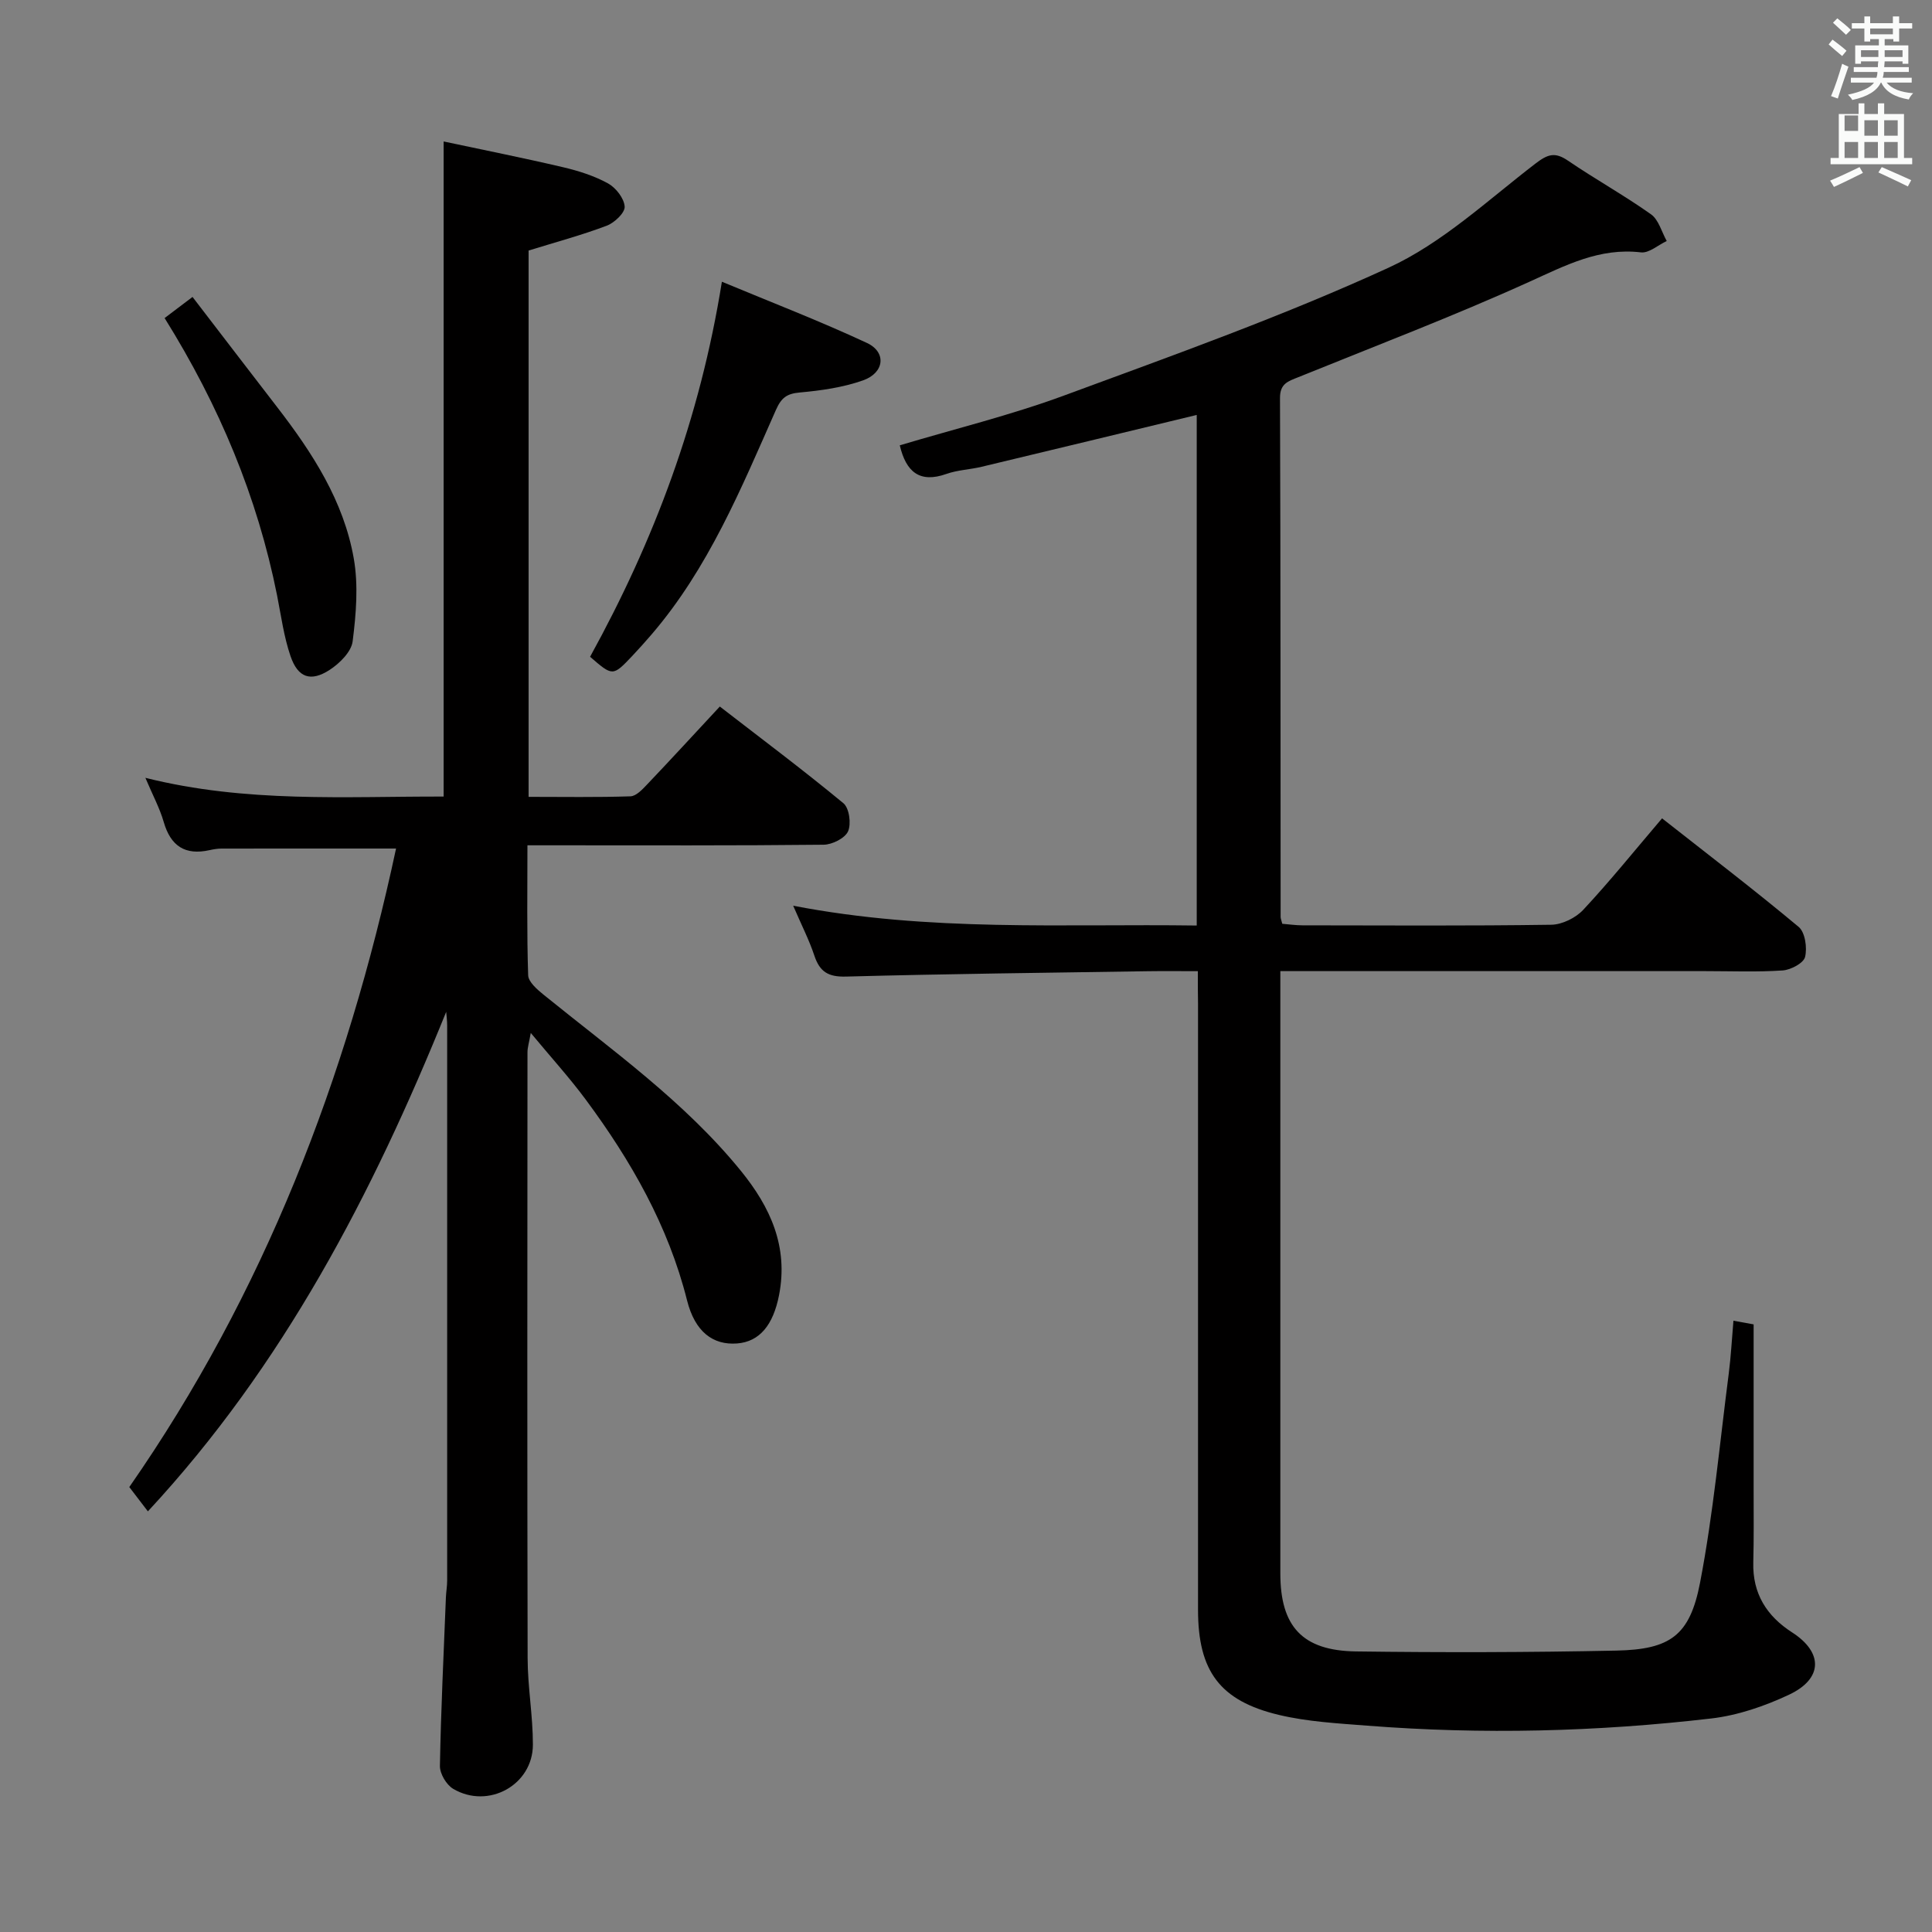<svg enable-background="new 0 0 400 400" viewBox="0 0 400 400" xmlns="http://www.w3.org/2000/svg"><rect x="0" y="0" width="400" height="400" fill="#808080" stroke="none"/><path d="m378.6 9.2.8-1c.9.7 1.9 1.4 2.9 2.3l-.9 1.1c-1.1-.9-2-1.7-2.8-2.4zm.5 10.7c.9-2.1 1.6-4.3 2.3-6.7.4.2.8.4 1.3.6-.7 2.1-1.5 4.3-2.2 6.6zm.4-15.2.9-.9c1 .8 2 1.6 2.8 2.4l-1 1c-1-.9-1.9-1.8-2.7-2.5zm12.5-1.3h1.2v1.4h2.7v1.1h-2.7v2.7h-1.2v-.5h-1.8v1.3h4.9v3.8h-1.2v-.5h-3.7c0 .4-.1.9-.1 1.2h5.1v1h-5.2c0 .5-.1.9-.2 1.2h6v1h-5.2c1.1 1.3 2.9 2 5.5 2.2-.4.4-.7.8-.9 1.3-2.9-.5-4.8-1.6-5.7-3.5h-.1c-.8 1.7-2.7 2.9-5.9 3.6-.2-.4-.6-.8-.9-1.1 2.8-.6 4.6-1.4 5.4-2.5h-4.8v-1h5.3c.1-.3.2-.7.2-1.2h-4.9v-1h5c0-.4 0-.8.1-1.2h-3.6v.5h-1.2v-3.8h4.9v-1.3h-1.8v.5h-1.2v-2.7h-2.6v-1.1h2.6v-1.4h1.2v1.4h4.7v-1.4zm-6.7 8.4h3.6c0-.4 0-.9 0-1.4h-3.6zm1.9-4.7h4.7v-1.2h-4.7zm6.7 3.3h-3.7v1.4h3.7z" fill="#fafbfa"/><path d="m384.7 21.4h1.3v2.2h2.8v-2.2h1.3v2.2h4.1v9.1h1.7v1.3h-16.9v-1.3h1.7v-9.1h4.1v-2.2zm.3 13.2.7 1.2c-1.8.9-3.8 1.9-6 2.9-.2-.4-.5-.8-.8-1.3 2.4-1 4.4-2 6.1-2.8zm-3.1-7.5h2.8v-3.2h-2.8v4.2zm0 5.6h2.8v-3.3h-2.8zm4.1-4.6h2.8v-3.2h-2.8zm0 4.6h2.8v-3.3h-2.8zm3.6 1.9c2.1.9 4.1 1.8 6.1 2.7l-.7 1.3c-2.2-1.1-4.2-2-6.1-2.9zm3.3-9.7h-2.8v3.2h2.8zm-2.8 7.8h2.8v-3.3h-2.8z" fill="#fafbfa"/><g fill="#010000"><path d="m248 201.07c-3.84 0-7.13-.04-10.43.01-20.8.32-41.61.55-62.41 1.11-3.66.1-5.43-.97-6.55-4.32-1.07-3.23-2.64-6.29-4.39-10.35 28.28 5.47 55.83 3.71 83.55 4.1 0-35.71 0-70.81 0-105.71-14.91 3.6-29.71 7.19-44.53 10.73-2.41.58-4.97.66-7.29 1.48-5.58 1.98-8.37-.45-9.66-5.92 11.28-3.38 22.89-6.21 34.04-10.32 22.58-8.33 45.33-16.44 67.17-26.46 11.09-5.09 20.51-13.96 30.37-21.53 2.57-1.97 4.05-2.48 6.76-.63 5.63 3.84 11.62 7.16 17.18 11.1 1.6 1.13 2.21 3.65 3.27 5.54-1.79.83-3.68 2.55-5.34 2.35-8.6-1.01-15.6 2.7-23.1 6.09-15.71 7.12-31.86 13.27-47.86 19.76-2.06.83-3.78 1.3-3.77 4.28.13 35.82.1 71.65.13 107.47 0 .32.15.64.34 1.41 1.3.1 2.75.32 4.19.32 17.16.02 34.33.13 51.49-.12 2.26-.03 5.08-1.42 6.65-3.11 5.54-5.94 10.65-12.29 16.3-18.92 9.65 7.59 19.13 14.83 28.28 22.47 1.34 1.12 1.8 4.32 1.33 6.23-.31 1.27-2.95 2.67-4.63 2.79-5.31.36-10.66.14-15.99.14-27.33 0-54.65 0-81.98 0-1.8 0-3.6 0-6.04 0v5.73c0 39.66-.01 79.32 0 118.97 0 10.96 4.54 16 15.66 16.15 17.95.24 35.91.2 53.86-.17 11.18-.23 15.26-3.07 17.38-14.07 2.75-14.31 4.07-28.89 5.95-43.37.44-3.44.62-6.91.96-10.86 1.84.34 3.35.61 4.18.76 0 11.73.01 23 0 34.28 0 5 .06 10-.07 14.99-.17 6.46 2.76 11.11 8.05 14.51 6.43 4.14 6.39 9.58-.65 12.89-5.04 2.37-10.6 4.28-16.09 4.92-23.68 2.76-47.45 3.35-71.24 1.49-6.11-.48-12.33-.81-18.26-2.22-12.29-2.92-16.77-9.12-16.77-21.75-.01-41.82 0-83.65 0-125.47-.04-1.97-.04-3.97-.04-6.77z"/><path d="m92.38 209.49c-15.26 37.71-33.74 73.25-61.76 103.42-1.33-1.73-2.43-3.18-3.85-5.03 27.88-40.08 45.06-84.68 55.23-132.2-12.27 0-24.2-.01-36.13.01-.82 0-1.66.14-2.47.32-5.08 1.13-8.07-.84-9.51-5.85-.82-2.84-2.26-5.5-3.79-9.12 20.9 5.24 41.44 3.83 61.75 3.88 0-45.11 0-89.82 0-135.63 8.06 1.72 16.42 3.38 24.72 5.33 3.2.75 6.45 1.78 9.31 3.35 1.63.9 3.34 3.09 3.45 4.81.08 1.27-2.11 3.34-3.71 3.95-5.23 1.97-10.65 3.43-16.18 5.14v113.11c7.2 0 14.15.12 21.09-.11 1.19-.04 2.48-1.44 3.45-2.46 4.92-5.17 9.75-10.43 15.05-16.13 8.66 6.7 17.29 13.16 25.59 20.02 1.21 1 1.65 4.27.96 5.82-.64 1.43-3.28 2.75-5.05 2.77-18.49.2-36.99.12-55.49.12-1.78 0-3.56 0-5.84 0 0 9.33-.14 18.12.15 26.9.04 1.37 1.83 2.92 3.14 3.99 14.21 11.53 29.22 22.15 40.9 36.51 6.09 7.49 9.87 15.68 7.9 25.75-1.2 6.12-3.99 9.64-8.71 9.99-4.95.37-8.69-2.39-10.33-8.91-3.89-15.47-11.61-28.93-20.97-41.57-3.34-4.51-7.14-8.69-11.39-13.81-.35 2.01-.68 3-.68 3.99-.03 41.82-.07 83.65.03 125.47.01 5.97 1.1 11.93 1.09 17.9-.01 8.34-9.23 13.43-16.5 9.14-1.41-.83-2.78-3.14-2.75-4.75.21-11.64.78-23.27 1.24-34.9.05-1.16.26-2.31.26-3.47.01-38.33.01-76.65 0-114.98 0-.92-.13-1.85-.2-2.77z"/><path d="m122.17 135.98c13.28-24.12 22.74-49.27 27.29-77.65 10.18 4.24 20.26 8.12 30.04 12.68 4.08 1.91 3.62 6.17-.81 7.74-4.15 1.47-8.68 2.11-13.1 2.51-2.72.24-3.84 1.11-4.96 3.65-7.19 16.25-13.97 32.76-25.75 46.47-1.3 1.51-2.63 3-4 4.45-4.01 4.22-4.02 4.21-8.71.15z"/><path d="m34.08 65.85c1.92-1.45 3.49-2.64 5.78-4.37 5.91 7.69 11.71 15.29 17.56 22.86 7.27 9.42 13.73 19.39 15.82 31.26.98 5.56.49 11.52-.23 17.19-.27 2.16-2.69 4.55-4.74 5.89-3.94 2.56-6.59 1.64-8.12-2.83-1.38-4.03-1.95-8.35-2.78-12.56-4.08-20.43-11.98-39.3-23.29-57.44z"/></g></svg>